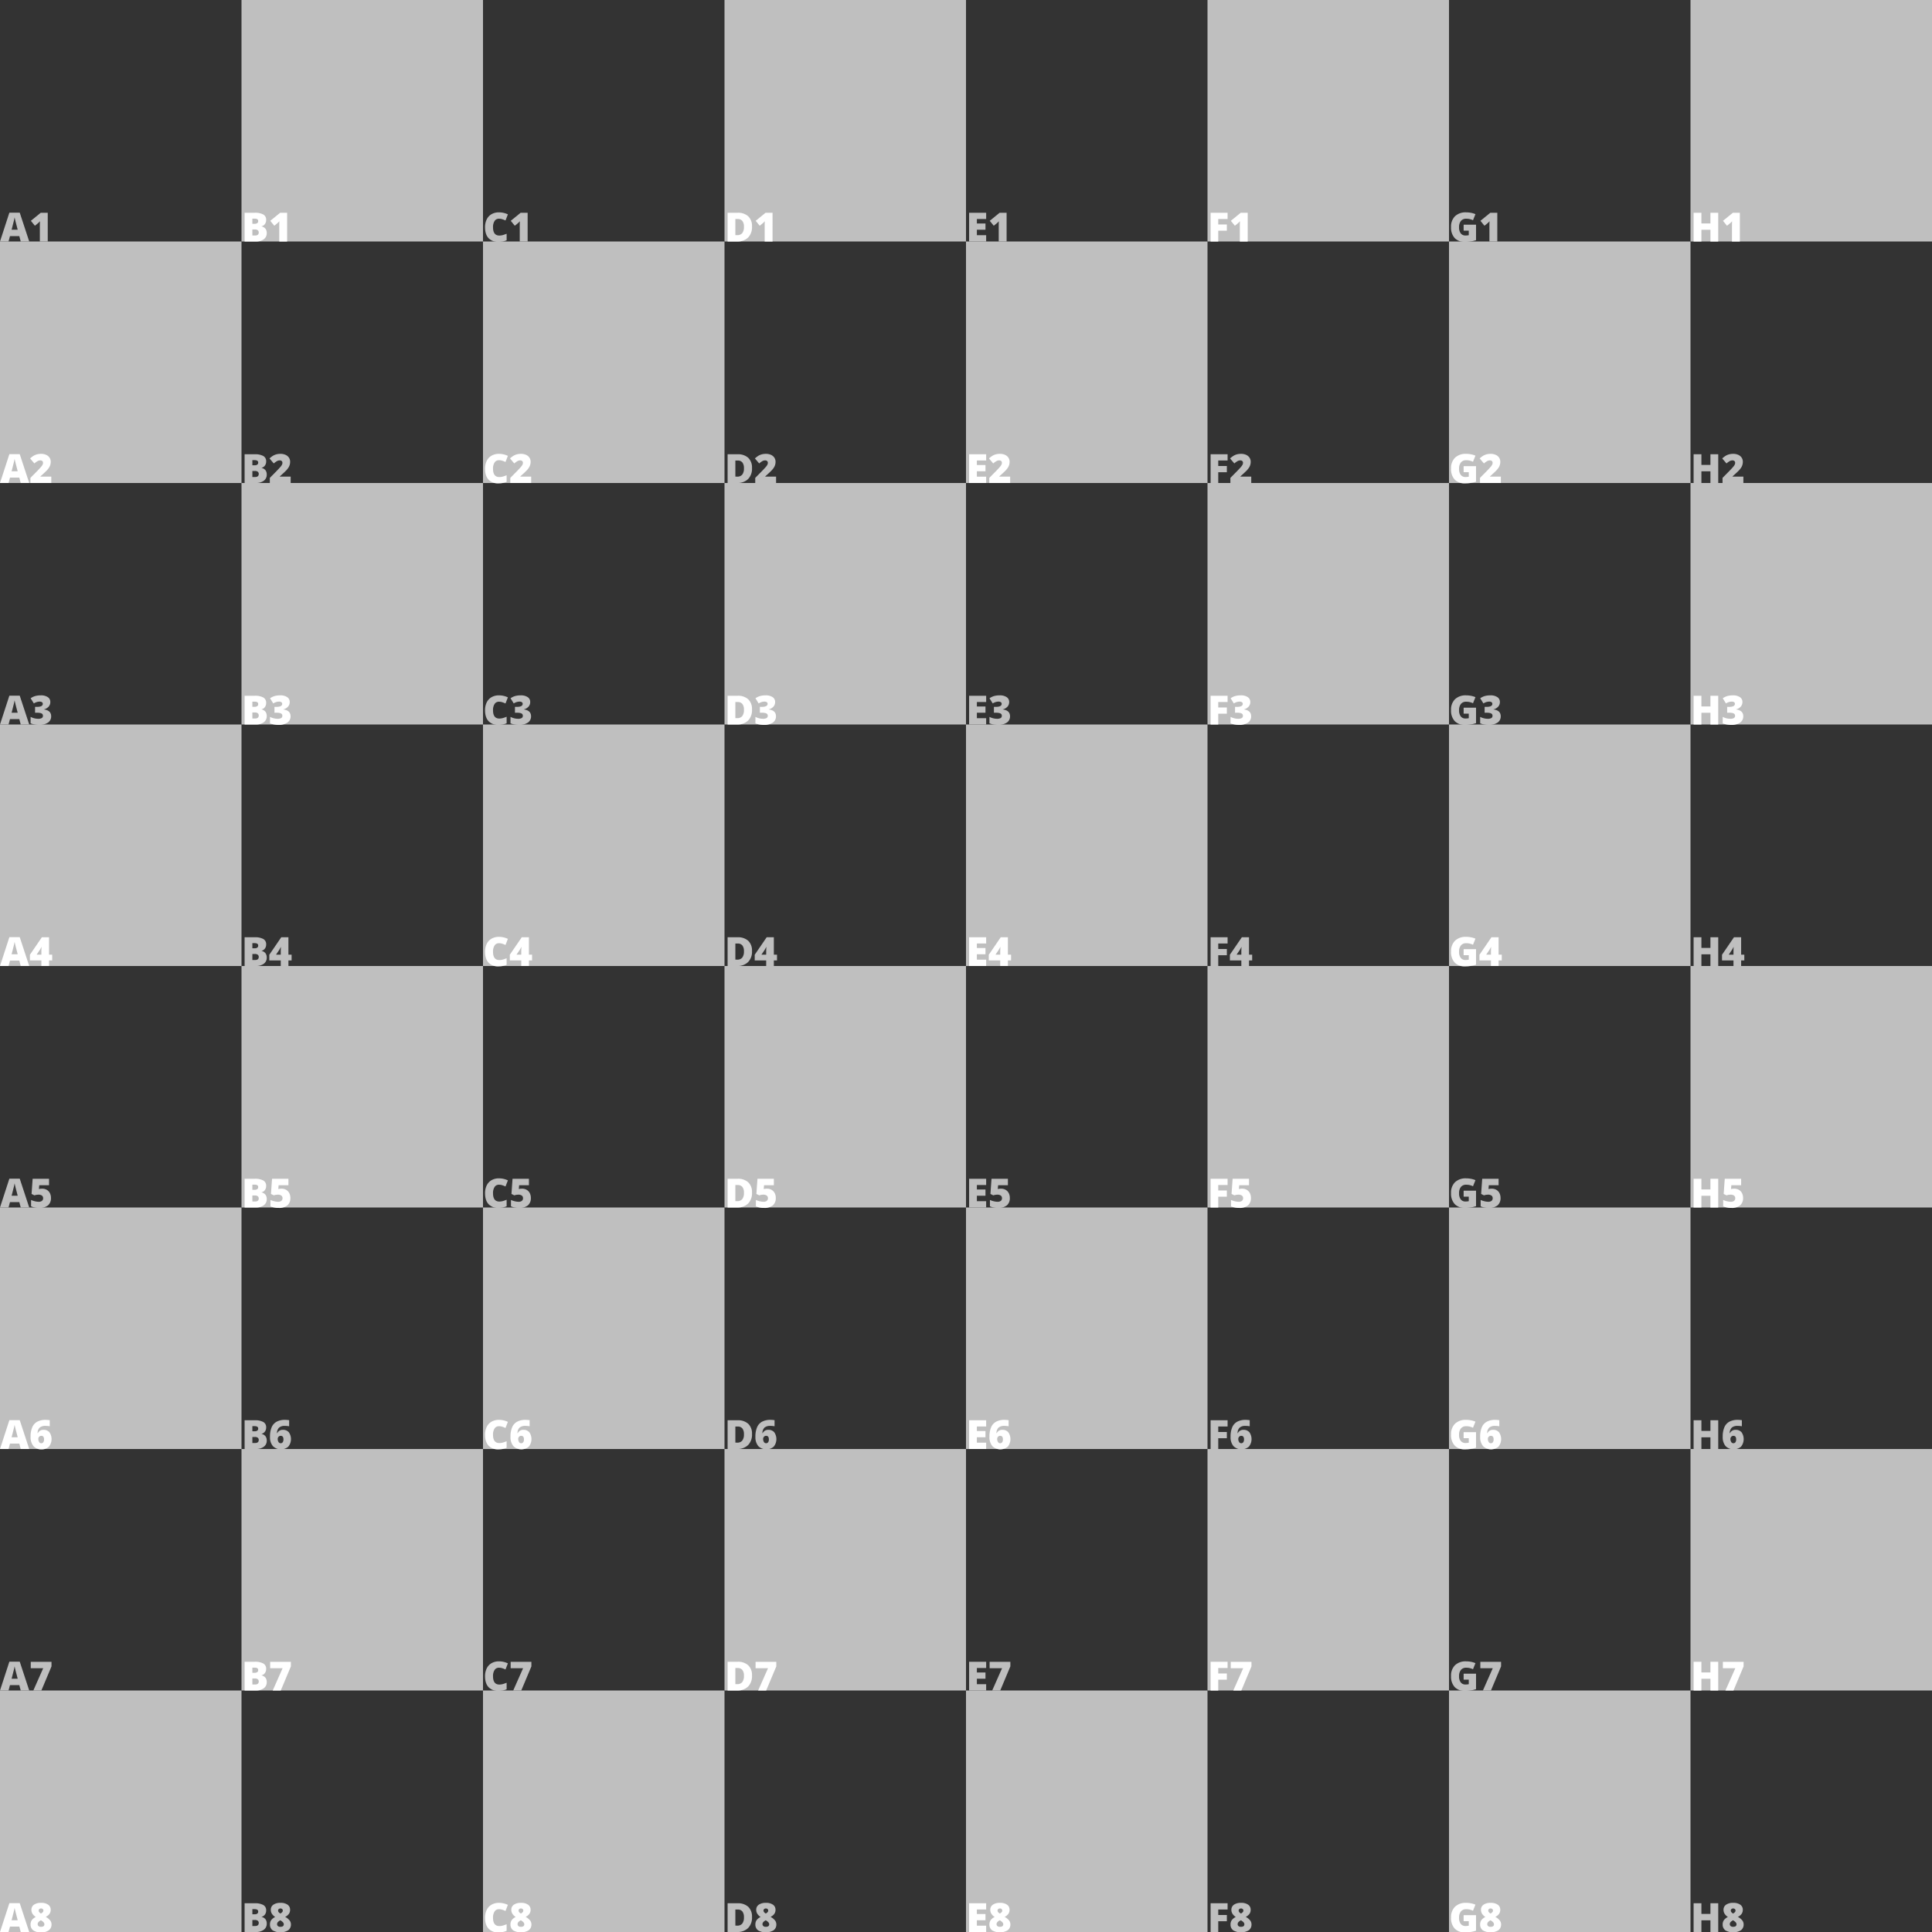 <svg xmlns="http://www.w3.org/2000/svg" width="1152" height="1152" viewBox="0 0 1152 1152">
  <rect x="0" y="0" width="1152" height="1152" fill="#333333" stroke="none"/>
  <g>
    <rect x="1008" width="144" height="144" style="fill: #bfbfbf"/>
    <rect x="1008" y="288" width="144" height="144" style="fill: #bfbfbf"/>
    <rect x="1008" y="576" width="144" height="144" style="fill: #bfbfbf"/>
    <rect x="1008" y="864" width="144" height="144" style="fill: #bfbfbf"/>
    <rect x="864" y="144" width="144" height="144" style="fill: #bfbfbf"/>
    <rect x="864" y="432" width="144" height="144" style="fill: #bfbfbf"/>
    <rect x="864" y="720" width="144" height="144" style="fill: #bfbfbf"/>
    <rect x="864" y="1008" width="144" height="144" style="fill: #bfbfbf"/>
    <rect x="720" width="144" height="144" style="fill: #bfbfbf"/>
    <rect x="720" y="288" width="144" height="144" style="fill: #bfbfbf"/>
    <rect x="720" y="576" width="144" height="144" style="fill: #bfbfbf"/>
    <rect x="720" y="864" width="144" height="144" style="fill: #bfbfbf"/>
    <rect x="576" y="144" width="144" height="144" style="fill: #bfbfbf"/>
    <rect x="576" y="432" width="144" height="144" style="fill: #bfbfbf"/>
    <rect x="576" y="720" width="144" height="144" style="fill: #bfbfbf"/>
    <rect x="576" y="1008" width="144" height="144" style="fill: #bfbfbf"/>
    <rect x="432" width="144" height="144" style="fill: #bfbfbf"/>
    <rect x="432" y="288" width="144" height="144" style="fill: #bfbfbf"/>
    <rect x="432" y="576" width="144" height="144" style="fill: #bfbfbf"/>
    <rect x="432" y="864" width="144" height="144" style="fill: #bfbfbf"/>
    <rect x="288" y="144" width="144" height="144" style="fill: #bfbfbf"/>
    <rect x="288" y="432" width="144" height="144" style="fill: #bfbfbf"/>
    <rect x="288" y="720" width="144" height="144" style="fill: #bfbfbf"/>
    <rect x="288" y="1008" width="144" height="144" style="fill: #bfbfbf"/>
    <rect x="144" width="144" height="144" style="fill: #bfbfbf"/>
    <rect x="144" y="288" width="144" height="144" style="fill: #bfbfbf"/>
    <rect x="144" y="576" width="144" height="144" style="fill: #bfbfbf"/>
    <rect x="144" y="864" width="144" height="144" style="fill: #bfbfbf"/>
    <rect y="144" width="144" height="144" style="fill: #bfbfbf"/>
    <rect y="432" width="144" height="144" style="fill: #bfbfbf"/>
    <rect y="720" width="144" height="144" style="fill: #bfbfbf"/>
    <rect y="1008" width="144" height="144" style="fill: #bfbfbf"/>
  </g>
  <g>
    <path d="M145.852,414.867h5.977a10.165,10.165,0,0,1,5.186,1.037,3.516,3.516,0,0,1,1.693,3.229,4.083,4.083,0,0,1-.738,2.461,3.293,3.293,0,0,1-1.945,1.312v.117a3.988,3.988,0,0,1,2.309,1.406,4.244,4.244,0,0,1,.715,2.555,4.376,4.376,0,0,1-1.752,3.674A7.672,7.672,0,0,1,152.52,432h-6.668Zm4.629,6.574H151.875a2.52,2.52,0,0,0,1.541-.41,1.429,1.429,0,0,0,.545-1.219q0-1.441-2.18-1.441h-1.301Zm0,3.387v3.598h1.629q2.168,0,2.168-1.828a1.572,1.572,0,0,0-.58-1.312,2.67,2.67,0,0,0-1.682-.457Z" style="fill: #fff"/>
    <path d="M172.746,418.582a4.082,4.082,0,0,1-.973,2.736,5.536,5.536,0,0,1-2.812,1.658v.07q4.289.539,4.289,4.055a4.394,4.394,0,0,1-1.893,3.762,8.819,8.819,0,0,1-5.256,1.371,15.38,15.38,0,0,1-2.561-.199,13.374,13.374,0,0,1-2.549-.727v-3.844a10.173,10.173,0,0,0,2.291.85,9.405,9.405,0,0,0,2.15.275,4.398,4.398,0,0,0,2.221-.428,1.46,1.46,0,0,0,.697-1.342,1.509,1.509,0,0,0-.363-1.084,2.35,2.35,0,0,0-1.172-.574,9.36,9.36,0,0,0-2.109-.193h-1.055v-3.48h1.078q3.527,0,3.527-1.805a1.108,1.108,0,0,0-.521-1.008,2.607,2.607,0,0,0-1.4-.328,6.41,6.41,0,0,0-3.398,1.102l-1.922-3.094a9.331,9.331,0,0,1,2.783-1.336,12.14,12.14,0,0,1,3.264-.398,7.196,7.196,0,0,1,4.172,1.055A3.354,3.354,0,0,1,172.746,418.582Z" style="fill: #fff"/>
  </g>
  <g>
    <path d="M448.395,423.07a8.85,8.85,0,0,1-2.361,6.609A9.069,9.069,0,0,1,439.395,432h-5.543V414.867h5.93a8.946,8.946,0,0,1,6.369,2.109A7.961,7.961,0,0,1,448.395,423.07Zm-4.805.164a5.445,5.445,0,0,0-.932-3.492,3.446,3.446,0,0,0-2.83-1.137h-1.348v9.598h1.031a3.734,3.734,0,0,0,3.094-1.225A5.916,5.916,0,0,0,443.59,423.234Z" style="fill: #fff"/>
    <path d="M462.188,418.582a4.082,4.082,0,0,1-.973,2.736,5.536,5.536,0,0,1-2.812,1.658v.07q4.289.539,4.289,4.055a4.394,4.394,0,0,1-1.893,3.762,8.819,8.819,0,0,1-5.256,1.371,15.38,15.38,0,0,1-2.561-.199,13.375,13.375,0,0,1-2.549-.727v-3.844a10.173,10.173,0,0,0,2.291.85,9.405,9.405,0,0,0,2.15.275,4.398,4.398,0,0,0,2.221-.428,1.46,1.46,0,0,0,.697-1.342,1.509,1.509,0,0,0-.363-1.084,2.35,2.35,0,0,0-1.172-.574,9.359,9.359,0,0,0-2.109-.193h-1.055v-3.48h1.078q3.527,0,3.527-1.805a1.108,1.108,0,0,0-.521-1.008,2.607,2.607,0,0,0-1.4-.328,6.41,6.41,0,0,0-3.398,1.102l-1.922-3.094a9.331,9.331,0,0,1,2.783-1.336,12.141,12.141,0,0,1,3.264-.398,7.196,7.196,0,0,1,4.172,1.055A3.354,3.354,0,0,1,462.188,418.582Z" style="fill: #fff"/>
  </g>
  <g>
    <path d="M726.41,432h-4.559V414.867h10.125V418.582h-5.566v3.27H731.543v3.715h-5.133Z" style="fill: #fff"/>
    <path d="M745.512,418.582a4.082,4.082,0,0,1-.973,2.736,5.536,5.536,0,0,1-2.812,1.658v.07q4.289.539,4.289,4.055a4.394,4.394,0,0,1-1.893,3.762,8.819,8.819,0,0,1-5.256,1.371,15.38,15.38,0,0,1-2.561-.199,13.374,13.374,0,0,1-2.549-.727v-3.844a10.173,10.173,0,0,0,2.291.85,9.405,9.405,0,0,0,2.15.275,4.398,4.398,0,0,0,2.221-.428,1.46,1.46,0,0,0,.697-1.342,1.509,1.509,0,0,0-.363-1.084,2.35,2.35,0,0,0-1.172-.574,9.359,9.359,0,0,0-2.109-.193H736.418v-3.48h1.078q3.527,0,3.527-1.805a1.108,1.108,0,0,0-.521-1.008,2.607,2.607,0,0,0-1.4-.328,6.41,6.41,0,0,0-3.398,1.102l-1.922-3.094a9.331,9.331,0,0,1,2.783-1.336,12.14,12.14,0,0,1,3.264-.398A7.196,7.196,0,0,1,744,415.676,3.354,3.354,0,0,1,745.512,418.582Z" style="fill: #fff"/>
  </g>
  <g>
    <path d="M1024.535,432h-4.652v-6.984h-5.379V432h-4.652V414.867h4.652v6.352h5.379v-6.352h4.652Z" style="fill: #fff"/>
    <path d="M1038.961,418.582a4.082,4.082,0,0,1-.973,2.736,5.536,5.536,0,0,1-2.812,1.658v.07q4.289.539,4.289,4.055a4.394,4.394,0,0,1-1.893,3.762,8.819,8.819,0,0,1-5.256,1.371,15.38,15.38,0,0,1-2.561-.199,13.374,13.374,0,0,1-2.549-.727v-3.844a10.173,10.173,0,0,0,2.291.85,9.405,9.405,0,0,0,2.15.275,4.398,4.398,0,0,0,2.221-.428,1.46,1.46,0,0,0,.697-1.342,1.509,1.509,0,0,0-.363-1.084,2.35,2.35,0,0,0-1.172-.574,9.359,9.359,0,0,0-2.109-.193h-1.055v-3.48h1.078q3.527,0,3.527-1.805a1.108,1.108,0,0,0-.521-1.008,2.607,2.607,0,0,0-1.4-.328,6.41,6.41,0,0,0-3.398,1.102l-1.922-3.094a9.331,9.331,0,0,1,2.783-1.336,12.14,12.14,0,0,1,3.264-.398,7.196,7.196,0,0,1,4.172,1.055A3.354,3.354,0,0,1,1038.961,418.582Z" style="fill: #fff"/>
  </g>
  <g>
    <path d="M12.363,432l-.844-3.211H5.953L5.086,432H0l5.59-17.203h6.176L17.426,432Zm-1.805-7.008-.738-2.812q-.258-.938-.627-2.426T8.707,417.621q-.105.598-.416,1.969t-1.377,5.402Z" style="fill: #bfbfbf"/>
    <path d="M30,418.582a4.082,4.082,0,0,1-.973,2.736,5.536,5.536,0,0,1-2.812,1.658v.07q4.289.539,4.289,4.055a4.394,4.394,0,0,1-1.893,3.762,8.819,8.819,0,0,1-5.256,1.371,15.38,15.38,0,0,1-2.561-.199,13.375,13.375,0,0,1-2.549-.727v-3.844a10.173,10.173,0,0,0,2.291.85,9.405,9.405,0,0,0,2.15.275,4.398,4.398,0,0,0,2.221-.428,1.46,1.46,0,0,0,.697-1.342,1.509,1.509,0,0,0-.363-1.084,2.35,2.35,0,0,0-1.172-.574,9.359,9.359,0,0,0-2.109-.193H20.906v-3.48h1.078q3.527,0,3.527-1.805a1.108,1.108,0,0,0-.521-1.008,2.607,2.607,0,0,0-1.4-.328,6.41,6.41,0,0,0-3.398,1.102l-1.922-3.094a9.331,9.331,0,0,1,2.783-1.336,12.141,12.141,0,0,1,3.264-.398,7.196,7.196,0,0,1,4.172,1.055A3.354,3.354,0,0,1,30,418.582Z" style="fill: #bfbfbf"/>
  </g>
  <g>
    <path d="M297.48,418.418a2.952,2.952,0,0,0-2.578,1.354,6.536,6.536,0,0,0-.926,3.732q0,4.945,3.762,4.945a7.704,7.704,0,0,0,2.203-.316,22.039,22.039,0,0,0,2.145-.762v3.914a11.868,11.868,0,0,1-4.852.949,7.674,7.674,0,0,1-5.947-2.25q-2.068-2.25-2.068-6.504a10.376,10.376,0,0,1,1.002-4.676,7.169,7.169,0,0,1,2.883-3.1,8.706,8.706,0,0,1,4.424-1.084,12.187,12.187,0,0,1,5.309,1.207l-1.418,3.645a15.941,15.941,0,0,0-1.898-.75A6.634,6.634,0,0,0,297.48,418.418Z" style="fill: #bfbfbf"/>
    <path d="M316.148,418.582a4.082,4.082,0,0,1-.973,2.736,5.536,5.536,0,0,1-2.812,1.658v.07q4.289.539,4.289,4.055a4.394,4.394,0,0,1-1.893,3.762,8.819,8.819,0,0,1-5.256,1.371,15.38,15.38,0,0,1-2.561-.199,13.374,13.374,0,0,1-2.549-.727v-3.844a10.173,10.173,0,0,0,2.291.85,9.405,9.405,0,0,0,2.15.275,4.398,4.398,0,0,0,2.221-.428,1.46,1.46,0,0,0,.697-1.342,1.509,1.509,0,0,0-.363-1.084,2.35,2.35,0,0,0-1.172-.574,9.359,9.359,0,0,0-2.109-.193h-1.055v-3.48h1.078q3.527,0,3.527-1.805a1.108,1.108,0,0,0-.521-1.008,2.607,2.607,0,0,0-1.4-.328,6.41,6.41,0,0,0-3.398,1.102l-1.922-3.094a9.331,9.331,0,0,1,2.783-1.336,12.14,12.14,0,0,1,3.264-.398,7.196,7.196,0,0,1,4.172,1.055A3.354,3.354,0,0,1,316.148,418.582Z" style="fill: #bfbfbf"/>
  </g>
  <g>
    <path d="M588.023,432H577.852V414.867h10.172V418.582h-5.543v2.695h5.133v3.715h-5.133v3.234h5.543Z" style="fill: #bfbfbf"/>
    <path d="M601.746,418.582a4.082,4.082,0,0,1-.973,2.736,5.536,5.536,0,0,1-2.812,1.658v.07q4.289.539,4.289,4.055a4.394,4.394,0,0,1-1.893,3.762,8.819,8.819,0,0,1-5.256,1.371,15.38,15.38,0,0,1-2.561-.199,13.374,13.374,0,0,1-2.549-.727v-3.844a10.173,10.173,0,0,0,2.291.85,9.405,9.405,0,0,0,2.15.275,4.398,4.398,0,0,0,2.221-.428,1.46,1.46,0,0,0,.697-1.342,1.509,1.509,0,0,0-.363-1.084,2.35,2.35,0,0,0-1.172-.574,9.36,9.36,0,0,0-2.109-.193h-1.055v-3.48h1.078q3.527,0,3.527-1.805a1.108,1.108,0,0,0-.521-1.008,2.607,2.607,0,0,0-1.4-.328,6.41,6.41,0,0,0-3.398,1.102l-1.922-3.094a9.331,9.331,0,0,1,2.783-1.336,12.14,12.14,0,0,1,3.264-.398,7.196,7.196,0,0,1,4.172,1.055A3.354,3.354,0,0,1,601.746,418.582Z" style="fill: #bfbfbf"/>
  </g>
  <g>
    <path d="M872.73,421.969H880.125v9.234a20.327,20.327,0,0,1-6.621,1.031,8.002,8.002,0,0,1-6.123-2.297,9.196,9.196,0,0,1-2.162-6.551,8.604,8.604,0,0,1,2.367-6.457,9.101,9.101,0,0,1,6.633-2.309,14.682,14.682,0,0,1,3.053.305,12.892,12.892,0,0,1,2.502.773l-1.465,3.633a9.059,9.059,0,0,0-4.066-.914,3.867,3.867,0,0,0-3.135,1.318A5.704,5.704,0,0,0,870,423.504,5.777,5.777,0,0,0,871.002,427.166a3.474,3.474,0,0,0,2.889,1.26,8.479,8.479,0,0,0,1.898-.199V425.543h-3.059Z" style="fill: #bfbfbf"/>
    <path d="M894.34,418.582a4.082,4.082,0,0,1-.973,2.736,5.536,5.536,0,0,1-2.812,1.658v.07q4.289.539,4.289,4.055a4.394,4.394,0,0,1-1.893,3.762,8.819,8.819,0,0,1-5.256,1.371,15.38,15.38,0,0,1-2.561-.199,13.374,13.374,0,0,1-2.549-.727v-3.844a10.173,10.173,0,0,0,2.291.85,9.405,9.405,0,0,0,2.15.275,4.398,4.398,0,0,0,2.221-.428,1.46,1.46,0,0,0,.697-1.342,1.509,1.509,0,0,0-.363-1.084,2.35,2.35,0,0,0-1.172-.574,9.36,9.36,0,0,0-2.109-.193h-1.055v-3.48h1.078q3.527,0,3.527-1.805a1.108,1.108,0,0,0-.521-1.008,2.607,2.607,0,0,0-1.4-.328,6.41,6.41,0,0,0-3.398,1.102l-1.922-3.094a9.331,9.331,0,0,1,2.783-1.336,12.14,12.14,0,0,1,3.264-.398,7.196,7.196,0,0,1,4.172,1.055A3.354,3.354,0,0,1,894.34,418.582Z" style="fill: #bfbfbf"/>
  </g>
  <g>
    <path d="M145.852,702.867h5.977a10.165,10.165,0,0,1,5.186,1.037,3.516,3.516,0,0,1,1.693,3.229,4.083,4.083,0,0,1-.738,2.461,3.293,3.293,0,0,1-1.945,1.312v.117a3.988,3.988,0,0,1,2.309,1.406,4.244,4.244,0,0,1,.715,2.555,4.376,4.376,0,0,1-1.752,3.674A7.672,7.672,0,0,1,152.52,720h-6.668Zm4.629,6.574H151.875a2.52,2.52,0,0,0,1.541-.41,1.429,1.429,0,0,0,.545-1.219q0-1.441-2.18-1.441h-1.301Zm0,3.387v3.598h1.629q2.168,0,2.168-1.828a1.572,1.572,0,0,0-.58-1.312,2.67,2.67,0,0,0-1.682-.457Z" style="fill: #fff"/>
    <path d="M167.953,708.773a5.242,5.242,0,0,1,2.666.686,4.742,4.742,0,0,1,1.852,1.939,6.108,6.108,0,0,1,.662,2.895,5.583,5.583,0,0,1-1.729,4.406,7.687,7.687,0,0,1-5.232,1.535,11.2,11.2,0,0,1-4.898-.926v-3.797a12.33,12.33,0,0,0,2.303.773,9.782,9.782,0,0,0,2.209.305,3.138,3.138,0,0,0,1.98-.545,1.927,1.927,0,0,0,.691-1.611,1.84,1.84,0,0,0-.703-1.535,3.43,3.43,0,0,0-2.133-.551,7.671,7.671,0,0,0-2.355.41l-1.699-.844.645-9.047h9.773v3.855h-5.836l-.211,2.262a10.492,10.492,0,0,1,1.301-.193Q167.625,708.773,167.953,708.773Z" style="fill: #fff"/>
  </g>
  <g>
    <path d="M448.395,711.07a8.85,8.85,0,0,1-2.361,6.609A9.069,9.069,0,0,1,439.395,720h-5.543V702.867h5.93a8.946,8.946,0,0,1,6.369,2.109A7.961,7.961,0,0,1,448.395,711.07Zm-4.805.164a5.445,5.445,0,0,0-.932-3.492,3.446,3.446,0,0,0-2.83-1.137h-1.348v9.598h1.031a3.734,3.734,0,0,0,3.094-1.225A5.916,5.916,0,0,0,443.59,711.234Z" style="fill: #fff"/>
    <path d="M457.395,708.773a5.242,5.242,0,0,1,2.666.686,4.742,4.742,0,0,1,1.852,1.939,6.108,6.108,0,0,1,.662,2.895,5.583,5.583,0,0,1-1.729,4.406,7.687,7.687,0,0,1-5.232,1.535,11.2,11.2,0,0,1-4.898-.926v-3.797a12.33,12.33,0,0,0,2.303.773,9.782,9.782,0,0,0,2.209.305,3.138,3.138,0,0,0,1.98-.545,1.927,1.927,0,0,0,.691-1.611,1.84,1.84,0,0,0-.703-1.535,3.43,3.43,0,0,0-2.133-.551,7.671,7.671,0,0,0-2.355.41l-1.699-.844.645-9.047h9.773v3.855h-5.836l-.211,2.262a10.492,10.492,0,0,1,1.301-.193Q457.066,708.773,457.395,708.773Z" style="fill: #fff"/>
  </g>
  <g>
    <path d="M726.41,720h-4.559V702.867h10.125V706.582h-5.566v3.27H731.543v3.715h-5.133Z" style="fill: #fff"/>
    <path d="M740.719,708.773a5.242,5.242,0,0,1,2.666.686,4.742,4.742,0,0,1,1.852,1.939,6.108,6.108,0,0,1,.662,2.895,5.583,5.583,0,0,1-1.729,4.406,7.687,7.687,0,0,1-5.232,1.535,11.2,11.2,0,0,1-4.898-.926v-3.797a12.33,12.33,0,0,0,2.303.773,9.782,9.782,0,0,0,2.209.305,3.138,3.138,0,0,0,1.98-.545,1.927,1.927,0,0,0,.691-1.611,1.84,1.84,0,0,0-.703-1.535,3.43,3.43,0,0,0-2.133-.551,7.671,7.671,0,0,0-2.355.41l-1.699-.844.645-9.047H744.75v3.855h-5.836l-.211,2.262a10.492,10.492,0,0,1,1.301-.193Q740.391,708.773,740.719,708.773Z" style="fill: #fff"/>
  </g>
  <g>
    <path d="M1024.535,720h-4.652v-6.984h-5.379V720h-4.652V702.867h4.652v6.352h5.379v-6.352h4.652Z" style="fill: #fff"/>
    <path d="M1034.168,708.773a5.242,5.242,0,0,1,2.666.686,4.742,4.742,0,0,1,1.852,1.939,6.108,6.108,0,0,1,.662,2.895,5.584,5.584,0,0,1-1.729,4.406,7.687,7.687,0,0,1-5.232,1.535,11.2,11.2,0,0,1-4.898-.926v-3.797a12.33,12.33,0,0,0,2.303.773,9.782,9.782,0,0,0,2.209.305,3.138,3.138,0,0,0,1.98-.545,1.927,1.927,0,0,0,.691-1.611,1.84,1.84,0,0,0-.703-1.535,3.43,3.43,0,0,0-2.133-.551,7.671,7.671,0,0,0-2.355.41l-1.699-.844.645-9.047h9.773v3.855h-5.836l-.211,2.262a10.492,10.492,0,0,1,1.301-.193Q1033.84,708.773,1034.168,708.773Z" style="fill: #fff"/>
  </g>
  <g>
    <path d="M12.363,720l-.844-3.211H5.953L5.086,720H0l5.59-17.203h6.176L17.426,720Zm-1.805-7.008-.738-2.812q-.258-.938-.627-2.426T8.707,705.621q-.105.598-.416,1.969t-1.377,5.402Z" style="fill: #bfbfbf"/>
    <path d="M25.207,708.773a5.242,5.242,0,0,1,2.666.686,4.742,4.742,0,0,1,1.852,1.939,6.108,6.108,0,0,1,.662,2.895,5.583,5.583,0,0,1-1.729,4.406,7.687,7.687,0,0,1-5.232,1.535,11.2,11.2,0,0,1-4.898-.926v-3.797a12.33,12.33,0,0,0,2.303.773,9.782,9.782,0,0,0,2.209.305,3.138,3.138,0,0,0,1.98-.545,1.927,1.927,0,0,0,.691-1.611,1.84,1.84,0,0,0-.703-1.535,3.43,3.43,0,0,0-2.133-.551,7.671,7.671,0,0,0-2.355.41l-1.699-.844.645-9.047h9.773v3.855H23.402l-.211,2.262a10.492,10.492,0,0,1,1.301-.193Q24.879,708.773,25.207,708.773Z" style="fill: #bfbfbf"/>
  </g>
  <g>
    <path d="M297.48,706.418a2.952,2.952,0,0,0-2.578,1.354,6.536,6.536,0,0,0-.926,3.732q0,4.945,3.762,4.945a7.704,7.704,0,0,0,2.203-.316,22.039,22.039,0,0,0,2.145-.762v3.914a11.868,11.868,0,0,1-4.852.949,7.674,7.674,0,0,1-5.947-2.25q-2.068-2.25-2.068-6.504a10.376,10.376,0,0,1,1.002-4.676,7.169,7.169,0,0,1,2.883-3.1,8.706,8.706,0,0,1,4.424-1.084,12.187,12.187,0,0,1,5.309,1.207l-1.418,3.645a15.941,15.941,0,0,0-1.898-.75A6.634,6.634,0,0,0,297.48,706.418Z" style="fill: #bfbfbf"/>
    <path d="M311.355,708.773a5.242,5.242,0,0,1,2.666.686,4.742,4.742,0,0,1,1.852,1.939,6.108,6.108,0,0,1,.662,2.895,5.584,5.584,0,0,1-1.729,4.406,7.687,7.687,0,0,1-5.232,1.535,11.2,11.2,0,0,1-4.898-.926v-3.797a12.33,12.33,0,0,0,2.303.773,9.782,9.782,0,0,0,2.209.305,3.138,3.138,0,0,0,1.98-.545,1.927,1.927,0,0,0,.691-1.611,1.84,1.84,0,0,0-.703-1.535,3.43,3.43,0,0,0-2.133-.551,7.671,7.671,0,0,0-2.355.41l-1.699-.844.645-9.047h9.773v3.855h-5.836l-.211,2.262a10.492,10.492,0,0,1,1.301-.193Q311.027,708.773,311.355,708.773Z" style="fill: #bfbfbf"/>
  </g>
  <g>
    <path d="M588.023,720H577.852V702.867h10.172V706.582h-5.543v2.695h5.133v3.715h-5.133v3.234h5.543Z" style="fill: #bfbfbf"/>
    <path d="M596.953,708.773a5.242,5.242,0,0,1,2.666.686,4.742,4.742,0,0,1,1.852,1.939,6.108,6.108,0,0,1,.662,2.895,5.583,5.583,0,0,1-1.729,4.406,7.687,7.687,0,0,1-5.232,1.535,11.2,11.2,0,0,1-4.898-.926v-3.797a12.33,12.33,0,0,0,2.303.773,9.782,9.782,0,0,0,2.209.305,3.138,3.138,0,0,0,1.98-.545,1.927,1.927,0,0,0,.691-1.611,1.84,1.84,0,0,0-.703-1.535,3.43,3.43,0,0,0-2.133-.551,7.671,7.671,0,0,0-2.355.41l-1.699-.844.645-9.047h9.773v3.855h-5.836l-.211,2.262a10.492,10.492,0,0,1,1.301-.193Q596.625,708.773,596.953,708.773Z" style="fill: #bfbfbf"/>
  </g>
  <g>
    <path d="M872.73,709.969H880.125v9.234a20.327,20.327,0,0,1-6.621,1.031,8.002,8.002,0,0,1-6.123-2.297,9.196,9.196,0,0,1-2.162-6.551,8.604,8.604,0,0,1,2.367-6.457,9.101,9.101,0,0,1,6.633-2.309,14.682,14.682,0,0,1,3.053.305,12.892,12.892,0,0,1,2.502.773l-1.465,3.633a9.059,9.059,0,0,0-4.066-.914,3.867,3.867,0,0,0-3.135,1.318A5.704,5.704,0,0,0,870,711.504,5.777,5.777,0,0,0,871.002,715.166a3.474,3.474,0,0,0,2.889,1.26,8.479,8.479,0,0,0,1.898-.199V713.543h-3.059Z" style="fill: #bfbfbf"/>
    <path d="M889.547,708.773a5.242,5.242,0,0,1,2.666.686,4.742,4.742,0,0,1,1.852,1.939,6.108,6.108,0,0,1,.662,2.895,5.583,5.583,0,0,1-1.729,4.406,7.687,7.687,0,0,1-5.232,1.535,11.2,11.2,0,0,1-4.898-.926v-3.797a12.33,12.33,0,0,0,2.303.773,9.782,9.782,0,0,0,2.209.305,3.138,3.138,0,0,0,1.98-.545,1.927,1.927,0,0,0,.691-1.611,1.84,1.84,0,0,0-.703-1.535,3.43,3.43,0,0,0-2.133-.551,7.671,7.671,0,0,0-2.355.41l-1.699-.844.645-9.047h9.773v3.855h-5.836l-.211,2.262a10.492,10.492,0,0,1,1.301-.193Q889.219,708.773,889.547,708.773Z" style="fill: #bfbfbf"/>
  </g>
  <g>
    <path d="M145.852,990.867h5.977a10.165,10.165,0,0,1,5.186,1.037,3.516,3.516,0,0,1,1.693,3.229,4.083,4.083,0,0,1-.738,2.461,3.293,3.293,0,0,1-1.945,1.312v.117a3.988,3.988,0,0,1,2.309,1.406,4.244,4.244,0,0,1,.715,2.555,4.376,4.376,0,0,1-1.752,3.674A7.672,7.672,0,0,1,152.52,1008h-6.668Zm4.629,6.574H151.875a2.52,2.52,0,0,0,1.541-.41,1.429,1.429,0,0,0,.545-1.219q0-1.441-2.18-1.441h-1.301Zm0,3.387v3.598h1.629q2.168,0,2.168-1.828a1.572,1.572,0,0,0-.58-1.312,2.67,2.67,0,0,0-1.682-.457Z" style="fill: #fff"/>
    <path d="M162.621,1008l5.883-13.277h-7.418v-3.832h12.363v2.73L167.414,1008Z" style="fill: #fff"/>
  </g>
  <g>
    <path d="M448.395,999.07a8.85,8.85,0,0,1-2.361,6.609A9.069,9.069,0,0,1,439.395,1008h-5.543V990.867h5.93a8.946,8.946,0,0,1,6.369,2.109A7.961,7.961,0,0,1,448.395,999.07Zm-4.805.164a5.445,5.445,0,0,0-.932-3.492,3.446,3.446,0,0,0-2.83-1.137h-1.348v9.598h1.031a3.734,3.734,0,0,0,3.094-1.225A5.916,5.916,0,0,0,443.59,999.234Z" style="fill: #fff"/>
    <path d="M452.062,1008l5.883-13.277h-7.418v-3.832h12.363v2.73L456.855,1008Z" style="fill: #fff"/>
  </g>
  <g>
    <path d="M726.41,1008h-4.559V990.867h10.125V994.582h-5.566v3.27H731.543v3.715h-5.133Z" style="fill: #fff"/>
    <path d="M735.387,1008l5.883-13.277h-7.418v-3.832h12.363v2.73L740.18,1008Z" style="fill: #fff"/>
  </g>
  <g>
    <path d="M1024.535,1008h-4.652v-6.984h-5.379V1008h-4.652V990.867h4.652v6.352h5.379v-6.352h4.652Z" style="fill: #fff"/>
    <path d="M1028.836,1008l5.883-13.277h-7.418v-3.832h12.363v2.73L1033.629,1008Z" style="fill: #fff"/>
  </g>
  <g>
    <path d="M12.363,1008l-.844-3.211H5.953L5.086,1008H0l5.59-17.203h6.176L17.426,1008Zm-1.805-7.008-.738-2.812q-.258-.938-.627-2.426T8.707,993.621q-.105.598-.416,1.969t-1.377,5.402Z" style="fill: #bfbfbf"/>
    <path d="M19.875,1008l5.883-13.277h-7.418v-3.832H30.703v2.73L24.668,1008Z" style="fill: #bfbfbf"/>
  </g>
  <g>
    <path d="M297.48,994.418a2.952,2.952,0,0,0-2.578,1.354,6.536,6.536,0,0,0-.926,3.732q0,4.945,3.762,4.945a7.704,7.704,0,0,0,2.203-.316,22.039,22.039,0,0,0,2.145-.762v3.914a11.868,11.868,0,0,1-4.852.949,7.674,7.674,0,0,1-5.947-2.25q-2.068-2.25-2.068-6.504a10.376,10.376,0,0,1,1.002-4.676,7.169,7.169,0,0,1,2.883-3.1,8.706,8.706,0,0,1,4.424-1.084,12.187,12.187,0,0,1,5.309,1.207l-1.418,3.645a15.941,15.941,0,0,0-1.898-.75A6.634,6.634,0,0,0,297.48,994.418Z" style="fill: #bfbfbf"/>
    <path d="M306.023,1008l5.883-13.277h-7.418v-3.832h12.363v2.73L310.816,1008Z" style="fill: #bfbfbf"/>
  </g>
  <g>
    <path d="M588.023,1008H577.852V990.867h10.172V994.582h-5.543v2.695h5.133v3.715h-5.133v3.234h5.543Z" style="fill: #bfbfbf"/>
    <path d="M591.621,1008l5.883-13.277h-7.418v-3.832h12.363v2.73L596.414,1008Z" style="fill: #bfbfbf"/>
  </g>
  <g>
    <path d="M872.73,997.969H880.125v9.234a20.327,20.327,0,0,1-6.621,1.031,8.002,8.002,0,0,1-6.123-2.297,9.196,9.196,0,0,1-2.162-6.551,8.604,8.604,0,0,1,2.367-6.457,9.101,9.101,0,0,1,6.633-2.309,14.682,14.682,0,0,1,3.053.305,12.892,12.892,0,0,1,2.502.773l-1.465,3.633a9.059,9.059,0,0,0-4.066-.914,3.867,3.867,0,0,0-3.135,1.318A5.704,5.704,0,0,0,870,999.504a5.777,5.777,0,0,0,1.002,3.662,3.474,3.474,0,0,0,2.889,1.26,8.479,8.479,0,0,0,1.898-.199V1001.543h-3.059Z" style="fill: #bfbfbf"/>
    <path d="M884.215,1008l5.883-13.277h-7.418v-3.832H895.043v2.73L889.008,1008Z" style="fill: #bfbfbf"/>
  </g>
  <g>
    <path d="M145.852,126.867h5.977a10.165,10.165,0,0,1,5.186,1.037,3.516,3.516,0,0,1,1.693,3.229,4.083,4.083,0,0,1-.738,2.461,3.293,3.293,0,0,1-1.945,1.312v.117a3.988,3.988,0,0,1,2.309,1.406,4.244,4.244,0,0,1,.715,2.555,4.376,4.376,0,0,1-1.752,3.674A7.672,7.672,0,0,1,152.52,144h-6.668Zm4.629,6.574H151.875a2.52,2.52,0,0,0,1.541-.41,1.429,1.429,0,0,0,.545-1.219q0-1.441-2.18-1.441h-1.301Zm0,3.387v3.598h1.629q2.168,0,2.168-1.828a1.572,1.572,0,0,0-.58-1.312,2.67,2.67,0,0,0-1.682-.457Z" style="fill: #fff"/>
    <path d="M171.211,144h-4.699v-9.07q0-1.652.07-3.023a10.051,10.051,0,0,1-1.078,1.102l-1.945,1.605-2.402-2.953,5.883-4.793h4.172Z" style="fill: #fff"/>
  </g>
  <g>
    <path d="M12.363,288l-.844-3.211H5.953L5.086,288H0l5.59-17.203h6.176L17.426,288Zm-1.805-7.008-.738-2.812q-.258-.938-.627-2.426T8.707,273.621q-.105.598-.416,1.969t-1.377,5.402Z" style="fill: #fff"/>
    <path d="M30.574,288H18.141v-3.047l4.184-4.23q1.793-1.875,2.344-2.561a5.609,5.609,0,0,0,.768-1.178,2.531,2.531,0,0,0,.217-1.031,1.341,1.341,0,0,0-.434-1.055A1.769,1.769,0,0,0,24,274.512a3.326,3.326,0,0,0-1.635.463,11.726,11.726,0,0,0-1.869,1.365l-2.543-2.977a13.716,13.716,0,0,1,2.227-1.693,7.952,7.952,0,0,1,1.963-.779,9.697,9.697,0,0,1,2.385-.27,7.188,7.188,0,0,1,2.971.586,4.649,4.649,0,0,1,2.027,1.67,4.294,4.294,0,0,1,.721,2.432,6.255,6.255,0,0,1-1.031,3.545,11.625,11.625,0,0,1-1.4,1.74q-.873.914-3.721,3.469v.117h6.48Z" style="fill: #fff"/>
  </g>
  <g>
    <path d="M448.395,135.07a8.85,8.85,0,0,1-2.361,6.609A9.069,9.069,0,0,1,439.395,144h-5.543V126.867h5.93a8.946,8.946,0,0,1,6.369,2.109A7.961,7.961,0,0,1,448.395,135.07Zm-4.805.164a5.445,5.445,0,0,0-.932-3.492,3.446,3.446,0,0,0-2.83-1.137h-1.348v9.598h1.031a3.734,3.734,0,0,0,3.094-1.225A5.916,5.916,0,0,0,443.59,135.234Z" style="fill: #fff"/>
    <path d="M460.652,144h-4.699v-9.07q0-1.652.07-3.023a10.05,10.05,0,0,1-1.078,1.102L453,134.613l-2.402-2.953,5.883-4.793h4.172Z" style="fill: #fff"/>
  </g>
  <g>
    <path d="M297.48,274.418a2.952,2.952,0,0,0-2.578,1.354,6.536,6.536,0,0,0-.926,3.732q0,4.945,3.762,4.945a7.704,7.704,0,0,0,2.203-.316,22.039,22.039,0,0,0,2.145-.762v3.914a11.868,11.868,0,0,1-4.852.949,7.674,7.674,0,0,1-5.947-2.25q-2.068-2.25-2.068-6.504a10.376,10.376,0,0,1,1.002-4.676,7.169,7.169,0,0,1,2.883-3.1,8.706,8.706,0,0,1,4.424-1.084,12.187,12.187,0,0,1,5.309,1.207l-1.418,3.645a15.941,15.941,0,0,0-1.898-.75A6.634,6.634,0,0,0,297.48,274.418Z" style="fill: #fff"/>
    <path d="M316.723,288h-12.434v-3.047l4.184-4.23q1.793-1.875,2.344-2.561a5.609,5.609,0,0,0,.768-1.178,2.531,2.531,0,0,0,.217-1.031,1.341,1.341,0,0,0-.434-1.055,1.769,1.769,0,0,0-1.219-.387,3.325,3.325,0,0,0-1.635.463,11.726,11.726,0,0,0-1.869,1.365l-2.543-2.977a13.717,13.717,0,0,1,2.227-1.693,7.952,7.952,0,0,1,1.963-.779,9.697,9.697,0,0,1,2.385-.27,7.188,7.188,0,0,1,2.971.586,4.649,4.649,0,0,1,2.027,1.67,4.294,4.294,0,0,1,.721,2.432,6.255,6.255,0,0,1-1.031,3.545,11.625,11.625,0,0,1-1.4,1.74q-.873.914-3.721,3.469v.117h6.48Z" style="fill: #fff"/>
  </g>
  <g>
    <path d="M726.41,144h-4.559V126.867h10.125V130.582h-5.566v3.27H731.543v3.715h-5.133Z" style="fill: #fff"/>
    <path d="M743.977,144h-4.699v-9.07q0-1.652.07-3.023a10.051,10.051,0,0,1-1.078,1.102l-1.945,1.605-2.402-2.953,5.883-4.793h4.172Z" style="fill: #fff"/>
  </g>
  <g>
    <path d="M588.023,288H577.852V270.867h10.172V274.582h-5.543v2.695h5.133v3.715h-5.133v3.234h5.543Z" style="fill: #fff"/>
    <path d="M602.32,288H589.887v-3.047l4.184-4.23q1.793-1.875,2.344-2.561a5.609,5.609,0,0,0,.768-1.178,2.531,2.531,0,0,0,.217-1.031,1.341,1.341,0,0,0-.434-1.055,1.769,1.769,0,0,0-1.219-.387,3.325,3.325,0,0,0-1.635.463,11.726,11.726,0,0,0-1.869,1.365l-2.543-2.977a13.716,13.716,0,0,1,2.227-1.693,7.952,7.952,0,0,1,1.963-.779,9.697,9.697,0,0,1,2.385-.27,7.188,7.188,0,0,1,2.971.586,4.649,4.649,0,0,1,2.027,1.67,4.294,4.294,0,0,1,.721,2.432,6.256,6.256,0,0,1-1.031,3.545,11.625,11.625,0,0,1-1.4,1.74q-.873.914-3.721,3.469v.117h6.48Z" style="fill: #fff"/>
  </g>
  <g>
    <path d="M1024.535,144h-4.652v-6.984h-5.379V144h-4.652V126.867h4.652v6.352h5.379v-6.352h4.652Z" style="fill: #fff"/>
    <path d="M1037.426,144h-4.699v-9.07q0-1.652.07-3.023a10.051,10.051,0,0,1-1.078,1.102l-1.945,1.605-2.402-2.953,5.883-4.793h4.172Z" style="fill: #fff"/>
  </g>
  <g>
    <path d="M872.73,277.969H880.125v9.234a20.327,20.327,0,0,1-6.621,1.031,8.002,8.002,0,0,1-6.123-2.297,9.196,9.196,0,0,1-2.162-6.551,8.604,8.604,0,0,1,2.367-6.457,9.101,9.101,0,0,1,6.633-2.309,14.682,14.682,0,0,1,3.053.305,12.892,12.892,0,0,1,2.502.773l-1.465,3.633a9.059,9.059,0,0,0-4.066-.914,3.867,3.867,0,0,0-3.135,1.318A5.704,5.704,0,0,0,870,279.504,5.777,5.777,0,0,0,871.002,283.166a3.474,3.474,0,0,0,2.889,1.26,8.479,8.479,0,0,0,1.898-.199V281.543h-3.059Z" style="fill: #fff"/>
    <path d="M894.914,288H882.48v-3.047l4.184-4.23q1.793-1.875,2.344-2.561a5.609,5.609,0,0,0,.768-1.178,2.531,2.531,0,0,0,.217-1.031,1.341,1.341,0,0,0-.434-1.055,1.769,1.769,0,0,0-1.219-.387,3.325,3.325,0,0,0-1.635.463,11.726,11.726,0,0,0-1.869,1.365l-2.543-2.977a13.716,13.716,0,0,1,2.227-1.693,7.952,7.952,0,0,1,1.963-.779,9.697,9.697,0,0,1,2.385-.27,7.188,7.188,0,0,1,2.971.586,4.649,4.649,0,0,1,2.027,1.67,4.294,4.294,0,0,1,.721,2.432,6.256,6.256,0,0,1-1.031,3.545,11.625,11.625,0,0,1-1.4,1.74q-.873.914-3.721,3.469v.117h6.48Z" style="fill: #fff"/>
  </g>
  <g>
    <path d="M12.363,144l-.844-3.211H5.953L5.086,144H0l5.59-17.203h6.176L17.426,144Zm-1.805-7.008-.738-2.812q-.258-.938-.627-2.426T8.707,129.621q-.105.598-.416,1.969t-1.377,5.402Z" style="fill: #bfbfbf"/>
    <path d="M28.465,144H23.766v-9.07q0-1.652.07-3.023a10.05,10.05,0,0,1-1.078,1.102l-1.945,1.605-2.402-2.953,5.883-4.793h4.172Z" style="fill: #bfbfbf"/>
  </g>
  <g>
    <path d="M1024.535,288h-4.652v-6.984h-5.379V288h-4.652V270.867h4.652v6.352h5.379v-6.352h4.652Z" style="fill: #bfbfbf"/>
    <path d="M1039.535,288h-12.434v-3.047l4.184-4.23q1.793-1.875,2.344-2.561a5.609,5.609,0,0,0,.768-1.178,2.531,2.531,0,0,0,.217-1.031,1.341,1.341,0,0,0-.434-1.055,1.769,1.769,0,0,0-1.219-.387,3.325,3.325,0,0,0-1.635.463,11.726,11.726,0,0,0-1.869,1.365l-2.543-2.977a13.717,13.717,0,0,1,2.227-1.693,7.952,7.952,0,0,1,1.963-.779,9.697,9.697,0,0,1,2.385-.27,7.188,7.188,0,0,1,2.971.586,4.649,4.649,0,0,1,2.027,1.67,4.294,4.294,0,0,1,.721,2.432,6.255,6.255,0,0,1-1.031,3.545,11.625,11.625,0,0,1-1.4,1.74q-.873.914-3.721,3.469v.117h6.48Z" style="fill: #bfbfbf"/>
  </g>
  <g>
    <path d="M297.48,130.418a2.952,2.952,0,0,0-2.578,1.354,6.536,6.536,0,0,0-.926,3.732q0,4.945,3.762,4.945a7.704,7.704,0,0,0,2.203-.316,22.039,22.039,0,0,0,2.145-.762v3.914a11.868,11.868,0,0,1-4.852.949,7.674,7.674,0,0,1-5.947-2.25q-2.068-2.25-2.068-6.504a10.376,10.376,0,0,1,1.002-4.676,7.169,7.169,0,0,1,2.883-3.1,8.706,8.706,0,0,1,4.424-1.084,12.187,12.187,0,0,1,5.309,1.207l-1.418,3.645a15.941,15.941,0,0,0-1.898-.75A6.634,6.634,0,0,0,297.48,130.418Z" style="fill: #bfbfbf"/>
    <path d="M314.613,144h-4.699v-9.07q0-1.652.07-3.023a10.051,10.051,0,0,1-1.078,1.102l-1.945,1.605-2.402-2.953,5.883-4.793h4.172Z" style="fill: #bfbfbf"/>
  </g>
  <g>
    <path d="M145.852,270.867h5.977a10.165,10.165,0,0,1,5.186,1.037,3.516,3.516,0,0,1,1.693,3.229,4.083,4.083,0,0,1-.738,2.461,3.293,3.293,0,0,1-1.945,1.312v.117a3.988,3.988,0,0,1,2.309,1.406,4.244,4.244,0,0,1,.715,2.555,4.376,4.376,0,0,1-1.752,3.674A7.672,7.672,0,0,1,152.52,288h-6.668Zm4.629,6.574H151.875a2.52,2.52,0,0,0,1.541-.41,1.429,1.429,0,0,0,.545-1.219q0-1.441-2.18-1.441h-1.301Zm0,3.387v3.598h1.629q2.168,0,2.168-1.828a1.572,1.572,0,0,0-.58-1.312,2.67,2.67,0,0,0-1.682-.457Z" style="fill: #bfbfbf"/>
    <path d="M173.32,288H160.887v-3.047l4.184-4.23q1.793-1.875,2.344-2.561a5.609,5.609,0,0,0,.768-1.178,2.531,2.531,0,0,0,.217-1.031,1.341,1.341,0,0,0-.434-1.055,1.769,1.769,0,0,0-1.219-.387,3.325,3.325,0,0,0-1.635.463,11.726,11.726,0,0,0-1.869,1.365l-2.543-2.977a13.716,13.716,0,0,1,2.227-1.693,7.952,7.952,0,0,1,1.963-.779,9.697,9.697,0,0,1,2.385-.27,7.188,7.188,0,0,1,2.971.586,4.649,4.649,0,0,1,2.027,1.67,4.294,4.294,0,0,1,.721,2.432,6.256,6.256,0,0,1-1.031,3.545,11.625,11.625,0,0,1-1.4,1.74q-.873.914-3.721,3.469v.117h6.48Z" style="fill: #bfbfbf"/>
  </g>
  <g>
    <path d="M588.023,144H577.852V126.867h10.172V130.582h-5.543v2.695h5.133v3.715h-5.133v3.234h5.543Z" style="fill: #bfbfbf"/>
    <path d="M600.211,144h-4.699v-9.07q0-1.652.07-3.023a10.051,10.051,0,0,1-1.078,1.102l-1.945,1.605-2.402-2.953,5.883-4.793h4.172Z" style="fill: #bfbfbf"/>
  </g>
  <g>
    <path d="M448.395,279.07a8.85,8.85,0,0,1-2.361,6.609A9.069,9.069,0,0,1,439.395,288h-5.543V270.867h5.93a8.946,8.946,0,0,1,6.369,2.109A7.961,7.961,0,0,1,448.395,279.07Zm-4.805.164a5.445,5.445,0,0,0-.932-3.492,3.446,3.446,0,0,0-2.83-1.137h-1.348v9.598h1.031a3.734,3.734,0,0,0,3.094-1.225A5.916,5.916,0,0,0,443.59,279.234Z" style="fill: #bfbfbf"/>
    <path d="M462.762,288h-12.434v-3.047l4.184-4.23q1.793-1.875,2.344-2.561a5.609,5.609,0,0,0,.768-1.178,2.531,2.531,0,0,0,.217-1.031,1.341,1.341,0,0,0-.434-1.055,1.769,1.769,0,0,0-1.219-.387,3.326,3.326,0,0,0-1.635.463,11.726,11.726,0,0,0-1.869,1.365l-2.543-2.977a13.716,13.716,0,0,1,2.227-1.693,7.952,7.952,0,0,1,1.963-.779,9.697,9.697,0,0,1,2.385-.27,7.188,7.188,0,0,1,2.971.586,4.649,4.649,0,0,1,2.027,1.67,4.294,4.294,0,0,1,.721,2.432,6.255,6.255,0,0,1-1.031,3.545,11.625,11.625,0,0,1-1.4,1.74q-.873.914-3.721,3.469v.117h6.48Z" style="fill: #bfbfbf"/>
  </g>
  <g>
    <path d="M872.73,133.969H880.125v9.234a20.327,20.327,0,0,1-6.621,1.031,8.002,8.002,0,0,1-6.123-2.297,9.196,9.196,0,0,1-2.162-6.551,8.604,8.604,0,0,1,2.367-6.457,9.101,9.101,0,0,1,6.633-2.309,14.682,14.682,0,0,1,3.053.305,12.892,12.892,0,0,1,2.502.773l-1.465,3.633a9.059,9.059,0,0,0-4.066-.914,3.867,3.867,0,0,0-3.135,1.318A5.704,5.704,0,0,0,870,135.504,5.777,5.777,0,0,0,871.002,139.166a3.474,3.474,0,0,0,2.889,1.26,8.479,8.479,0,0,0,1.898-.199V137.543h-3.059Z" style="fill: #bfbfbf"/>
    <path d="M892.805,144h-4.699v-9.07q0-1.652.07-3.023a10.051,10.051,0,0,1-1.078,1.102l-1.945,1.605L882.75,131.66l5.883-4.793h4.172Z" style="fill: #bfbfbf"/>
  </g>
  <g>
    <path d="M726.41,288h-4.559V270.867h10.125V274.582h-5.566v3.27H731.543v3.715h-5.133Z" style="fill: #bfbfbf"/>
    <path d="M746.086,288h-12.434v-3.047l4.184-4.23q1.793-1.875,2.344-2.561a5.609,5.609,0,0,0,.768-1.178,2.531,2.531,0,0,0,.217-1.031,1.341,1.341,0,0,0-.434-1.055,1.769,1.769,0,0,0-1.219-.387,3.325,3.325,0,0,0-1.635.463,11.726,11.726,0,0,0-1.869,1.365l-2.543-2.977a13.716,13.716,0,0,1,2.227-1.693,7.952,7.952,0,0,1,1.963-.779,9.697,9.697,0,0,1,2.385-.27,7.188,7.188,0,0,1,2.971.586,4.649,4.649,0,0,1,2.027,1.67,4.294,4.294,0,0,1,.721,2.432,6.255,6.255,0,0,1-1.031,3.545,11.625,11.625,0,0,1-1.4,1.74q-.873.914-3.721,3.469v.117h6.48Z" style="fill: #bfbfbf"/>
  </g>
  <g>
    <path d="M12.363,576l-.844-3.211H5.953L5.086,576H0l5.59-17.203h6.176L17.426,576Zm-1.805-7.008-.738-2.812q-.258-.938-.627-2.426T8.707,561.621q-.105.598-.416,1.969t-1.377,5.402Z" style="fill: #fff"/>
    <path d="M31.125,572.684H29.238V576H24.668v-3.316h-6.832v-3.398l7.125-10.418h4.277v10.359H31.125Zm-6.457-3.457v-1.992q0-.562.041-1.518a9.847,9.847,0,0,1,.064-1.002h-.129a12.365,12.365,0,0,1-.902,1.688l-1.898,2.824Z" style="fill: #fff"/>
  </g>
  <g>
    <path d="M297.48,562.418a2.952,2.952,0,0,0-2.578,1.354,6.536,6.536,0,0,0-.926,3.732q0,4.945,3.762,4.945a7.704,7.704,0,0,0,2.203-.316,22.039,22.039,0,0,0,2.145-.762v3.914a11.868,11.868,0,0,1-4.852.949,7.674,7.674,0,0,1-5.947-2.25q-2.068-2.25-2.068-6.504a10.376,10.376,0,0,1,1.002-4.676,7.169,7.169,0,0,1,2.883-3.1,8.706,8.706,0,0,1,4.424-1.084,12.187,12.187,0,0,1,5.309,1.207l-1.418,3.645a15.941,15.941,0,0,0-1.898-.75A6.634,6.634,0,0,0,297.48,562.418Z" style="fill: #fff"/>
    <path d="M317.273,572.684h-1.887V576h-4.57v-3.316h-6.832v-3.398l7.125-10.418h4.277v10.359h1.887Zm-6.457-3.457v-1.992q0-.562.041-1.518a9.847,9.847,0,0,1,.064-1.002H310.793a12.365,12.365,0,0,1-.902,1.688l-1.898,2.824Z" style="fill: #fff"/>
  </g>
  <g>
    <path d="M588.023,576H577.852V558.867h10.172V562.582h-5.543v2.695h5.133v3.715h-5.133v3.234h5.543Z" style="fill: #fff"/>
    <path d="M602.871,572.684h-1.887V576h-4.57v-3.316h-6.832v-3.398l7.125-10.418h4.277v10.359h1.887Zm-6.457-3.457v-1.992q0-.562.041-1.518a9.85,9.85,0,0,1,.064-1.002h-.129a12.363,12.363,0,0,1-.902,1.688l-1.898,2.824Z" style="fill: #fff"/>
  </g>
  <g>
    <path d="M872.73,565.969H880.125v9.234a20.327,20.327,0,0,1-6.621,1.031,8.002,8.002,0,0,1-6.123-2.297,9.196,9.196,0,0,1-2.162-6.551,8.604,8.604,0,0,1,2.367-6.457,9.101,9.101,0,0,1,6.633-2.309,14.682,14.682,0,0,1,3.053.305,12.892,12.892,0,0,1,2.502.773l-1.465,3.633a9.059,9.059,0,0,0-4.066-.914,3.867,3.867,0,0,0-3.135,1.318A5.704,5.704,0,0,0,870,567.504,5.777,5.777,0,0,0,871.002,571.166a3.474,3.474,0,0,0,2.889,1.26,8.479,8.479,0,0,0,1.898-.199V569.543h-3.059Z" style="fill: #fff"/>
    <path d="M895.465,572.684h-1.887V576h-4.57v-3.316h-6.832v-3.398l7.125-10.418h4.277v10.359h1.887Zm-6.457-3.457v-1.992q0-.562.041-1.518a9.85,9.85,0,0,1,.064-1.002h-.129a12.365,12.365,0,0,1-.902,1.688l-1.898,2.824Z" style="fill: #fff"/>
  </g>
  <g>
    <path d="M1024.535,576h-4.652v-6.984h-5.379V576h-4.652V558.867h4.652v6.352h5.379v-6.352h4.652Z" style="fill: #bfbfbf"/>
    <path d="M1040.086,572.684h-1.887V576h-4.57v-3.316h-6.832v-3.398l7.125-10.418h4.277v10.359h1.887Zm-6.457-3.457v-1.992q0-.562.041-1.518a9.847,9.847,0,0,1,.064-1.002h-.129a12.365,12.365,0,0,1-.902,1.688l-1.898,2.824Z" style="fill: #bfbfbf"/>
  </g>
  <g>
    <path d="M145.852,558.867h5.977a10.165,10.165,0,0,1,5.186,1.037,3.516,3.516,0,0,1,1.693,3.229,4.083,4.083,0,0,1-.738,2.461,3.293,3.293,0,0,1-1.945,1.312v.117a3.988,3.988,0,0,1,2.309,1.406,4.244,4.244,0,0,1,.715,2.555,4.376,4.376,0,0,1-1.752,3.674A7.672,7.672,0,0,1,152.52,576h-6.668Zm4.629,6.574H151.875a2.52,2.52,0,0,0,1.541-.41,1.429,1.429,0,0,0,.545-1.219q0-1.441-2.18-1.441h-1.301Zm0,3.387v3.598h1.629q2.168,0,2.168-1.828a1.572,1.572,0,0,0-.58-1.312,2.67,2.67,0,0,0-1.682-.457Z" style="fill: #bfbfbf"/>
    <path d="M173.871,572.684h-1.887V576h-4.57v-3.316h-6.832v-3.398l7.125-10.418h4.277v10.359h1.887Zm-6.457-3.457v-1.992q0-.562.041-1.518a9.85,9.85,0,0,1,.064-1.002h-.129a12.363,12.363,0,0,1-.902,1.688l-1.898,2.824Z" style="fill: #bfbfbf"/>
  </g>
  <g>
    <path d="M448.395,567.07a8.85,8.85,0,0,1-2.361,6.609A9.069,9.069,0,0,1,439.395,576h-5.543V558.867h5.93a8.946,8.946,0,0,1,6.369,2.109A7.961,7.961,0,0,1,448.395,567.07Zm-4.805.164a5.445,5.445,0,0,0-.932-3.492,3.446,3.446,0,0,0-2.83-1.137h-1.348v9.598h1.031a3.734,3.734,0,0,0,3.094-1.225A5.916,5.916,0,0,0,443.59,567.234Z" style="fill: #bfbfbf"/>
    <path d="M463.312,572.684h-1.887V576h-4.57v-3.316h-6.832v-3.398l7.125-10.418h4.277v10.359h1.887Zm-6.457-3.457v-1.992q0-.562.041-1.518a9.847,9.847,0,0,1,.064-1.002H456.832a12.365,12.365,0,0,1-.902,1.688l-1.898,2.824Z" style="fill: #bfbfbf"/>
  </g>
  <g>
    <path d="M726.41,576h-4.559V558.867h10.125V562.582h-5.566v3.27H731.543v3.715h-5.133Z" style="fill: #bfbfbf"/>
    <path d="M746.637,572.684H744.75V576h-4.57v-3.316h-6.832v-3.398l7.125-10.418H744.75v10.359h1.887Zm-6.457-3.457v-1.992q0-.562.041-1.518a9.847,9.847,0,0,1,.064-1.002h-.129a12.366,12.366,0,0,1-.902,1.688l-1.898,2.824Z" style="fill: #bfbfbf"/>
  </g>
  <g>
    <path d="M12.363,864l-.844-3.211H5.953L5.086,864H0l5.59-17.203h6.176L17.426,864Zm-1.805-7.008-.738-2.812q-.258-.938-.627-2.426T8.707,849.621q-.105.598-.416,1.969t-1.377,5.402Z" style="fill: #fff"/>
    <path d="M18.246,856.758a13.962,13.962,0,0,1,1.025-5.807,6.784,6.784,0,0,1,3.023-3.275,10.46,10.46,0,0,1,4.928-1.055,17.523,17.523,0,0,1,2.438.199v3.621a13.635,13.635,0,0,0-2.543-.223,5.048,5.048,0,0,0-3.457,1.02,4.572,4.572,0,0,0-1.242,3.328h.141a3.56,3.56,0,0,1,3.387-1.992,4.415,4.415,0,0,1,3.545,1.471,7.152,7.152,0,0,1-.334,8.555,5.933,5.933,0,0,1-4.453,1.635,5.956,5.956,0,0,1-4.746-1.969A8.128,8.128,0,0,1,18.246,856.758Zm6.352,3.809a1.489,1.489,0,0,0,1.201-.557,2.761,2.761,0,0,0,.463-1.775q0-2.086-1.617-2.086a1.682,1.682,0,0,0-1.295.539,1.864,1.864,0,0,0-.498,1.312,3.264,3.264,0,0,0,.48,1.846A1.461,1.461,0,0,0,24.598,860.566Z" style="fill: #fff"/>
  </g>
  <g>
    <path d="M297.48,850.418a2.952,2.952,0,0,0-2.578,1.354,6.536,6.536,0,0,0-.926,3.732q0,4.945,3.762,4.945a7.704,7.704,0,0,0,2.203-.316,22.039,22.039,0,0,0,2.145-.762v3.914a11.868,11.868,0,0,1-4.852.949,7.674,7.674,0,0,1-5.947-2.25q-2.068-2.25-2.068-6.504a10.376,10.376,0,0,1,1.002-4.676,7.169,7.169,0,0,1,2.883-3.1,8.706,8.706,0,0,1,4.424-1.084,12.187,12.187,0,0,1,5.309,1.207l-1.418,3.645a15.941,15.941,0,0,0-1.898-.75A6.634,6.634,0,0,0,297.48,850.418Z" style="fill: #fff"/>
    <path d="M304.395,856.758a13.962,13.962,0,0,1,1.025-5.807,6.784,6.784,0,0,1,3.023-3.275,10.46,10.46,0,0,1,4.928-1.055,17.523,17.523,0,0,1,2.438.199v3.621a13.635,13.635,0,0,0-2.543-.223,5.048,5.048,0,0,0-3.457,1.02,4.572,4.572,0,0,0-1.242,3.328h.141a3.56,3.56,0,0,1,3.387-1.992,4.415,4.415,0,0,1,3.545,1.471,7.152,7.152,0,0,1-.334,8.555,6.788,6.788,0,0,1-9.199-.334A8.128,8.128,0,0,1,304.395,856.758Zm6.352,3.809a1.489,1.489,0,0,0,1.201-.557,2.761,2.761,0,0,0,.463-1.775q0-2.086-1.617-2.086a1.682,1.682,0,0,0-1.295.539A1.864,1.864,0,0,0,309,858a3.264,3.264,0,0,0,.48,1.846A1.461,1.461,0,0,0,310.746,860.566Z" style="fill: #fff"/>
  </g>
  <g>
    <path d="M588.023,864H577.852V846.867h10.172V850.582h-5.543v2.695h5.133v3.715h-5.133v3.234h5.543Z" style="fill: #fff"/>
    <path d="M589.992,856.758a13.961,13.961,0,0,1,1.025-5.807,6.784,6.784,0,0,1,3.023-3.275,10.46,10.46,0,0,1,4.928-1.055,17.523,17.523,0,0,1,2.438.199v3.621a13.635,13.635,0,0,0-2.543-.223,5.048,5.048,0,0,0-3.457,1.02,4.572,4.572,0,0,0-1.242,3.328h.141a3.56,3.56,0,0,1,3.387-1.992,4.415,4.415,0,0,1,3.545,1.471,7.152,7.152,0,0,1-.334,8.555,6.788,6.788,0,0,1-9.199-.334A8.128,8.128,0,0,1,589.992,856.758Zm6.352,3.809a1.489,1.489,0,0,0,1.201-.557,2.761,2.761,0,0,0,.463-1.775q0-2.086-1.617-2.086a1.682,1.682,0,0,0-1.295.539,1.864,1.864,0,0,0-.498,1.312,3.264,3.264,0,0,0,.48,1.846A1.461,1.461,0,0,0,596.344,860.566Z" style="fill: #fff"/>
  </g>
  <g>
    <path d="M872.73,853.969H880.125v9.234a20.327,20.327,0,0,1-6.621,1.031,8.002,8.002,0,0,1-6.123-2.297,9.196,9.196,0,0,1-2.162-6.551,8.604,8.604,0,0,1,2.367-6.457,9.101,9.101,0,0,1,6.633-2.309,14.682,14.682,0,0,1,3.053.305,12.892,12.892,0,0,1,2.502.773l-1.465,3.633a9.059,9.059,0,0,0-4.066-.914,3.867,3.867,0,0,0-3.135,1.318A5.704,5.704,0,0,0,870,855.504,5.777,5.777,0,0,0,871.002,859.166a3.474,3.474,0,0,0,2.889,1.26,8.479,8.479,0,0,0,1.898-.199V857.543h-3.059Z" style="fill: #fff"/>
    <path d="M882.586,856.758a13.961,13.961,0,0,1,1.025-5.807,6.784,6.784,0,0,1,3.023-3.275,10.46,10.46,0,0,1,4.928-1.055,17.523,17.523,0,0,1,2.438.199v3.621a13.635,13.635,0,0,0-2.543-.223A5.048,5.048,0,0,0,888,851.238a4.572,4.572,0,0,0-1.242,3.328h.141a3.56,3.56,0,0,1,3.387-1.992,4.415,4.415,0,0,1,3.545,1.471,7.152,7.152,0,0,1-.334,8.555,6.788,6.788,0,0,1-9.199-.334A8.128,8.128,0,0,1,882.586,856.758Zm6.352,3.809a1.489,1.489,0,0,0,1.201-.557,2.761,2.761,0,0,0,.463-1.775q0-2.086-1.617-2.086a1.682,1.682,0,0,0-1.295.539,1.864,1.864,0,0,0-.498,1.312,3.264,3.264,0,0,0,.48,1.846A1.461,1.461,0,0,0,888.938,860.566Z" style="fill: #fff"/>
  </g>
  <g>
    <path d="M1024.535,864h-4.652v-6.984h-5.379V864h-4.652V846.867h4.652v6.352h5.379v-6.352h4.652Z" style="fill: #bfbfbf"/>
    <path d="M1027.207,856.758a13.962,13.962,0,0,1,1.025-5.807,6.784,6.784,0,0,1,3.023-3.275,10.46,10.46,0,0,1,4.928-1.055,17.523,17.523,0,0,1,2.438.199v3.621a13.635,13.635,0,0,0-2.543-.223,5.048,5.048,0,0,0-3.457,1.02,4.572,4.572,0,0,0-1.242,3.328h.141a3.56,3.56,0,0,1,3.387-1.992,4.415,4.415,0,0,1,3.545,1.471,7.152,7.152,0,0,1-.334,8.555,6.788,6.788,0,0,1-9.199-.334A8.128,8.128,0,0,1,1027.207,856.758Zm6.352,3.809a1.489,1.489,0,0,0,1.201-.557,2.761,2.761,0,0,0,.463-1.775q0-2.086-1.617-2.086a1.682,1.682,0,0,0-1.295.539,1.864,1.864,0,0,0-.498,1.312,3.264,3.264,0,0,0,.48,1.846A1.461,1.461,0,0,0,1033.559,860.566Z" style="fill: #bfbfbf"/>
  </g>
  <g>
    <path d="M145.852,846.867h5.977a10.165,10.165,0,0,1,5.186,1.037,3.516,3.516,0,0,1,1.693,3.229,4.083,4.083,0,0,1-.738,2.461,3.293,3.293,0,0,1-1.945,1.312v.117a3.988,3.988,0,0,1,2.309,1.406,4.244,4.244,0,0,1,.715,2.555,4.376,4.376,0,0,1-1.752,3.674A7.672,7.672,0,0,1,152.52,864h-6.668Zm4.629,6.574H151.875a2.52,2.52,0,0,0,1.541-.41,1.429,1.429,0,0,0,.545-1.219q0-1.441-2.18-1.441h-1.301Zm0,3.387v3.598h1.629q2.168,0,2.168-1.828a1.572,1.572,0,0,0-.58-1.312,2.67,2.67,0,0,0-1.682-.457Z" style="fill: #bfbfbf"/>
    <path d="M160.992,856.758a13.961,13.961,0,0,1,1.025-5.807,6.784,6.784,0,0,1,3.023-3.275,10.46,10.46,0,0,1,4.928-1.055,17.523,17.523,0,0,1,2.438.199v3.621a13.635,13.635,0,0,0-2.543-.223,5.048,5.048,0,0,0-3.457,1.02,4.572,4.572,0,0,0-1.242,3.328h.141a3.56,3.56,0,0,1,3.387-1.992,4.415,4.415,0,0,1,3.545,1.471,7.152,7.152,0,0,1-.334,8.555,6.788,6.788,0,0,1-9.199-.334A8.128,8.128,0,0,1,160.992,856.758Zm6.352,3.809a1.489,1.489,0,0,0,1.201-.557,2.761,2.761,0,0,0,.463-1.775q0-2.086-1.617-2.086a1.682,1.682,0,0,0-1.295.539,1.864,1.864,0,0,0-.498,1.312,3.264,3.264,0,0,0,.48,1.846A1.461,1.461,0,0,0,167.344,860.566Z" style="fill: #bfbfbf"/>
  </g>
  <g>
    <path d="M448.395,855.07a8.85,8.85,0,0,1-2.361,6.609A9.069,9.069,0,0,1,439.395,864h-5.543V846.867h5.93a8.946,8.946,0,0,1,6.369,2.109A7.961,7.961,0,0,1,448.395,855.07Zm-4.805.164a5.445,5.445,0,0,0-.932-3.492,3.446,3.446,0,0,0-2.83-1.137h-1.348v9.598h1.031a3.734,3.734,0,0,0,3.094-1.225A5.916,5.916,0,0,0,443.59,855.234Z" style="fill: #bfbfbf"/>
    <path d="M450.434,856.758a13.962,13.962,0,0,1,1.025-5.807,6.784,6.784,0,0,1,3.023-3.275,10.46,10.46,0,0,1,4.928-1.055,17.523,17.523,0,0,1,2.438.199v3.621a13.635,13.635,0,0,0-2.543-.223,5.048,5.048,0,0,0-3.457,1.02,4.572,4.572,0,0,0-1.242,3.328h.141a3.56,3.56,0,0,1,3.387-1.992,4.415,4.415,0,0,1,3.545,1.471,7.152,7.152,0,0,1-.334,8.555,6.788,6.788,0,0,1-9.199-.334A8.128,8.128,0,0,1,450.434,856.758Zm6.352,3.809a1.489,1.489,0,0,0,1.201-.557,2.761,2.761,0,0,0,.463-1.775q0-2.086-1.617-2.086a1.682,1.682,0,0,0-1.295.539,1.864,1.864,0,0,0-.498,1.312,3.264,3.264,0,0,0,.48,1.846A1.461,1.461,0,0,0,456.785,860.566Z" style="fill: #bfbfbf"/>
  </g>
  <g>
    <path d="M726.41,864h-4.559V846.867h10.125V850.582h-5.566v3.27H731.543v3.715h-5.133Z" style="fill: #bfbfbf"/>
    <path d="M733.758,856.758a13.962,13.962,0,0,1,1.025-5.807,6.784,6.784,0,0,1,3.023-3.275,10.46,10.46,0,0,1,4.928-1.055,17.523,17.523,0,0,1,2.438.199v3.621a13.635,13.635,0,0,0-2.543-.223,5.048,5.048,0,0,0-3.457,1.02,4.572,4.572,0,0,0-1.242,3.328h.141a3.56,3.56,0,0,1,3.387-1.992,4.415,4.415,0,0,1,3.545,1.471,7.152,7.152,0,0,1-.334,8.555,6.788,6.788,0,0,1-9.199-.334A8.128,8.128,0,0,1,733.758,856.758Zm6.352,3.809a1.489,1.489,0,0,0,1.201-.557,2.761,2.761,0,0,0,.463-1.775q0-2.086-1.617-2.086a1.682,1.682,0,0,0-1.295.539,1.864,1.864,0,0,0-.498,1.312,3.264,3.264,0,0,0,.48,1.846A1.461,1.461,0,0,0,740.109,860.566Z" style="fill: #bfbfbf"/>
  </g>
  <g>
    <path d="M12.363,1152l-.844-3.211H5.953L5.086,1152H0l5.59-17.203h6.176L17.426,1152Zm-1.805-7.008-.738-2.812q-.258-.938-.627-2.426t-.486-2.133q-.105.598-.416,1.969t-1.377,5.402Z" style="fill: #fff"/>
    <path d="M24.504,1134.621a7.083,7.083,0,0,1,4.213,1.09,3.592,3.592,0,0,1,1.506,3.094,4.089,4.089,0,0,1-.709,2.385,5.759,5.759,0,0,1-2.244,1.787,8.423,8.423,0,0,1,2.678,2.15,3.859,3.859,0,0,1,.779,2.314,4.184,4.184,0,0,1-1.652,3.539,7.492,7.492,0,0,1-4.617,1.254,7.52,7.52,0,0,1-4.629-1.225,4.163,4.163,0,0,1-1.605-3.521,4.397,4.397,0,0,1,.715-2.537,6.246,6.246,0,0,1,2.402-1.904,6.425,6.425,0,0,1-1.986-1.963,4.405,4.405,0,0,1-.627-2.303,3.55,3.55,0,0,1,1.535-3.064A7.193,7.193,0,0,1,24.504,1134.621Zm-2.039,12.68a1.456,1.456,0,0,0,.516,1.166,2.136,2.136,0,0,0,1.43.439q2.062,0,2.062-1.512a1.789,1.789,0,0,0-.451-1.131,6.225,6.225,0,0,0-1.611-1.248,4.811,4.811,0,0,0-1.494,1.107A1.843,1.843,0,0,0,22.465,1147.301Zm2.016-9.34a1.511,1.511,0,0,0-1.008.346,1.118,1.118,0,0,0-.41.896q0,1.008,1.371,1.781a3.934,3.934,0,0,0,1.137-.879,1.447,1.447,0,0,0,.305-.902,1.113,1.113,0,0,0-.41-.902A1.493,1.493,0,0,0,24.48,1137.961Z" style="fill: #fff"/>
  </g>
  <g>
    <path d="M297.48,1138.418a2.952,2.952,0,0,0-2.578,1.354,6.536,6.536,0,0,0-.926,3.732q0,4.945,3.762,4.945a7.704,7.704,0,0,0,2.203-.316,22.039,22.039,0,0,0,2.145-.762v3.914a11.868,11.868,0,0,1-4.852.949,7.674,7.674,0,0,1-5.947-2.25q-2.068-2.25-2.068-6.504a10.376,10.376,0,0,1,1.002-4.676,7.169,7.169,0,0,1,2.883-3.1,8.706,8.706,0,0,1,4.424-1.084,12.187,12.187,0,0,1,5.309,1.207l-1.418,3.645a15.941,15.941,0,0,0-1.898-.75A6.634,6.634,0,0,0,297.48,1138.418Z" style="fill: #fff"/>
    <path d="M310.652,1134.621a7.083,7.083,0,0,1,4.213,1.09,3.592,3.592,0,0,1,1.506,3.094,4.089,4.089,0,0,1-.709,2.385,5.759,5.759,0,0,1-2.244,1.787,8.423,8.423,0,0,1,2.678,2.15,3.859,3.859,0,0,1,.779,2.314,4.184,4.184,0,0,1-1.652,3.539,9.243,9.243,0,0,1-9.246.029,4.163,4.163,0,0,1-1.605-3.521,4.397,4.397,0,0,1,.715-2.537,6.246,6.246,0,0,1,2.402-1.904,6.425,6.425,0,0,1-1.986-1.963,4.405,4.405,0,0,1-.627-2.303,3.55,3.55,0,0,1,1.535-3.064A7.193,7.193,0,0,1,310.652,1134.621Zm-2.039,12.68a1.456,1.456,0,0,0,.516,1.166,2.136,2.136,0,0,0,1.43.439q2.062,0,2.062-1.512a1.789,1.789,0,0,0-.451-1.131,6.225,6.225,0,0,0-1.611-1.248,4.811,4.811,0,0,0-1.494,1.107A1.843,1.843,0,0,0,308.613,1147.301Zm2.016-9.34a1.511,1.511,0,0,0-1.008.346,1.118,1.118,0,0,0-.41.896q0,1.008,1.371,1.781a3.935,3.935,0,0,0,1.137-.879,1.447,1.447,0,0,0,.305-.902,1.113,1.113,0,0,0-.41-.902A1.493,1.493,0,0,0,310.629,1137.961Z" style="fill: #fff"/>
  </g>
  <g>
    <path d="M588.023,1152H577.852v-17.133h10.172v3.715h-5.543v2.695h5.133v3.715h-5.133v3.234h5.543Z" style="fill: #fff"/>
    <path d="M596.25,1134.621a7.083,7.083,0,0,1,4.213,1.09,3.592,3.592,0,0,1,1.506,3.094,4.089,4.089,0,0,1-.709,2.385,5.759,5.759,0,0,1-2.244,1.787,8.423,8.423,0,0,1,2.678,2.15,3.859,3.859,0,0,1,.779,2.314,4.184,4.184,0,0,1-1.652,3.539,9.243,9.243,0,0,1-9.246.029,4.163,4.163,0,0,1-1.605-3.521,4.397,4.397,0,0,1,.715-2.537,6.246,6.246,0,0,1,2.402-1.904,6.425,6.425,0,0,1-1.986-1.963,4.405,4.405,0,0,1-.627-2.303,3.55,3.55,0,0,1,1.535-3.064A7.193,7.193,0,0,1,596.25,1134.621Zm-2.039,12.68a1.456,1.456,0,0,0,.516,1.166,2.136,2.136,0,0,0,1.43.439q2.062,0,2.062-1.512a1.789,1.789,0,0,0-.451-1.131,6.225,6.225,0,0,0-1.611-1.248,4.811,4.811,0,0,0-1.494,1.107A1.843,1.843,0,0,0,594.211,1147.301Zm2.016-9.34a1.511,1.511,0,0,0-1.008.346,1.118,1.118,0,0,0-.41.896q0,1.008,1.371,1.781a3.935,3.935,0,0,0,1.137-.879,1.447,1.447,0,0,0,.305-.902,1.113,1.113,0,0,0-.41-.902A1.493,1.493,0,0,0,596.227,1137.961Z" style="fill: #fff"/>
  </g>
  <g>
    <path d="M872.73,1141.969H880.125v9.234a20.327,20.327,0,0,1-6.621,1.031,8.002,8.002,0,0,1-6.123-2.297,9.196,9.196,0,0,1-2.162-6.551,8.604,8.604,0,0,1,2.367-6.457,9.101,9.101,0,0,1,6.633-2.309,14.682,14.682,0,0,1,3.053.305,12.892,12.892,0,0,1,2.502.773l-1.465,3.633a9.059,9.059,0,0,0-4.066-.914,3.867,3.867,0,0,0-3.135,1.318A5.704,5.704,0,0,0,870,1143.504a5.777,5.777,0,0,0,1.002,3.662,3.474,3.474,0,0,0,2.889,1.26,8.479,8.479,0,0,0,1.898-.199V1145.543h-3.059Z" style="fill: #fff"/>
    <path d="M888.844,1134.621a7.083,7.083,0,0,1,4.213,1.09,3.592,3.592,0,0,1,1.506,3.094,4.089,4.089,0,0,1-.709,2.385,5.759,5.759,0,0,1-2.244,1.787,8.423,8.423,0,0,1,2.678,2.15,3.859,3.859,0,0,1,.779,2.314,4.184,4.184,0,0,1-1.652,3.539,9.243,9.243,0,0,1-9.246.029,4.163,4.163,0,0,1-1.605-3.521,4.397,4.397,0,0,1,.715-2.537,6.246,6.246,0,0,1,2.402-1.904,6.425,6.425,0,0,1-1.986-1.963,4.405,4.405,0,0,1-.627-2.303,3.55,3.55,0,0,1,1.535-3.064A7.193,7.193,0,0,1,888.844,1134.621Zm-2.039,12.68a1.456,1.456,0,0,0,.516,1.166,2.136,2.136,0,0,0,1.43.439q2.062,0,2.062-1.512a1.789,1.789,0,0,0-.451-1.131,6.225,6.225,0,0,0-1.611-1.248,4.811,4.811,0,0,0-1.494,1.107A1.843,1.843,0,0,0,886.805,1147.301Zm2.016-9.34a1.511,1.511,0,0,0-1.008.346,1.118,1.118,0,0,0-.41.896q0,1.008,1.371,1.781a3.935,3.935,0,0,0,1.137-.879,1.447,1.447,0,0,0,.305-.902,1.113,1.113,0,0,0-.41-.902A1.493,1.493,0,0,0,888.82,1137.961Z" style="fill: #fff"/>
  </g>
  <g>
    <path d="M1024.535,1152h-4.652v-6.984h-5.379V1152h-4.652v-17.133h4.652v6.352h5.379v-6.352h4.652Z" style="fill: #bfbfbf"/>
    <path d="M1033.465,1134.621a7.083,7.083,0,0,1,4.213,1.09,3.592,3.592,0,0,1,1.506,3.094,4.089,4.089,0,0,1-.709,2.385,5.759,5.759,0,0,1-2.244,1.787,8.423,8.423,0,0,1,2.678,2.15,3.859,3.859,0,0,1,.779,2.314,4.184,4.184,0,0,1-1.652,3.539,9.243,9.243,0,0,1-9.246.029,4.163,4.163,0,0,1-1.605-3.521,4.397,4.397,0,0,1,.715-2.537,6.246,6.246,0,0,1,2.402-1.904,6.425,6.425,0,0,1-1.986-1.963,4.405,4.405,0,0,1-.627-2.303,3.55,3.55,0,0,1,1.535-3.064A7.193,7.193,0,0,1,1033.465,1134.621Zm-2.039,12.68a1.456,1.456,0,0,0,.516,1.166,2.136,2.136,0,0,0,1.43.439q2.062,0,2.062-1.512a1.789,1.789,0,0,0-.451-1.131,6.225,6.225,0,0,0-1.611-1.248,4.811,4.811,0,0,0-1.494,1.107A1.843,1.843,0,0,0,1031.426,1147.301Zm2.016-9.34a1.511,1.511,0,0,0-1.008.346,1.118,1.118,0,0,0-.41.896q0,1.008,1.371,1.781a3.935,3.935,0,0,0,1.137-.879,1.447,1.447,0,0,0,.305-.902,1.113,1.113,0,0,0-.41-.902A1.493,1.493,0,0,0,1033.441,1137.961Z" style="fill: #bfbfbf"/>
  </g>
  <g>
    <path d="M145.852,1134.867h5.977a10.165,10.165,0,0,1,5.186,1.037,3.516,3.516,0,0,1,1.693,3.229,4.083,4.083,0,0,1-.738,2.461,3.293,3.293,0,0,1-1.945,1.312v.117a3.988,3.988,0,0,1,2.309,1.406,4.244,4.244,0,0,1,.715,2.555,4.376,4.376,0,0,1-1.752,3.674A7.672,7.672,0,0,1,152.52,1152h-6.668Zm4.629,6.574H151.875a2.52,2.52,0,0,0,1.541-.41,1.429,1.429,0,0,0,.545-1.219q0-1.441-2.18-1.441h-1.301Zm0,3.387v3.598h1.629q2.168,0,2.168-1.828a1.572,1.572,0,0,0-.58-1.312,2.67,2.67,0,0,0-1.682-.457Z" style="fill: #bfbfbf"/>
    <path d="M167.25,1134.621a7.083,7.083,0,0,1,4.213,1.09,3.592,3.592,0,0,1,1.506,3.094,4.089,4.089,0,0,1-.709,2.385,5.759,5.759,0,0,1-2.244,1.787,8.423,8.423,0,0,1,2.678,2.15,3.859,3.859,0,0,1,.779,2.314,4.184,4.184,0,0,1-1.652,3.539,9.243,9.243,0,0,1-9.246.029,4.163,4.163,0,0,1-1.605-3.521,4.397,4.397,0,0,1,.715-2.537,6.246,6.246,0,0,1,2.402-1.904,6.425,6.425,0,0,1-1.986-1.963,4.405,4.405,0,0,1-.627-2.303,3.55,3.55,0,0,1,1.535-3.064A7.193,7.193,0,0,1,167.25,1134.621Zm-2.039,12.68a1.456,1.456,0,0,0,.516,1.166,2.136,2.136,0,0,0,1.43.439q2.062,0,2.062-1.512a1.789,1.789,0,0,0-.451-1.131,6.225,6.225,0,0,0-1.611-1.248,4.811,4.811,0,0,0-1.494,1.107A1.843,1.843,0,0,0,165.211,1147.301Zm2.016-9.34a1.511,1.511,0,0,0-1.008.346,1.118,1.118,0,0,0-.41.896q0,1.008,1.371,1.781a3.935,3.935,0,0,0,1.137-.879,1.447,1.447,0,0,0,.305-.902,1.113,1.113,0,0,0-.41-.902A1.493,1.493,0,0,0,167.227,1137.961Z" style="fill: #bfbfbf"/>
  </g>
  <g>
    <path d="M448.395,1143.07a8.85,8.85,0,0,1-2.361,6.609A9.069,9.069,0,0,1,439.395,1152h-5.543v-17.133h5.93a8.946,8.946,0,0,1,6.369,2.109A7.961,7.961,0,0,1,448.395,1143.07Zm-4.805.164a5.445,5.445,0,0,0-.932-3.492,3.446,3.446,0,0,0-2.83-1.137h-1.348v9.598h1.031a3.734,3.734,0,0,0,3.094-1.225A5.916,5.916,0,0,0,443.59,1143.234Z" style="fill: #bfbfbf"/>
    <path d="M456.691,1134.621a7.083,7.083,0,0,1,4.213,1.09,3.592,3.592,0,0,1,1.506,3.094,4.089,4.089,0,0,1-.709,2.385,5.759,5.759,0,0,1-2.244,1.787,8.423,8.423,0,0,1,2.678,2.15,3.859,3.859,0,0,1,.779,2.314,4.184,4.184,0,0,1-1.652,3.539,9.243,9.243,0,0,1-9.246.029,4.163,4.163,0,0,1-1.605-3.521,4.397,4.397,0,0,1,.715-2.537,6.246,6.246,0,0,1,2.402-1.904,6.425,6.425,0,0,1-1.986-1.963,4.405,4.405,0,0,1-.627-2.303,3.55,3.55,0,0,1,1.535-3.064A7.193,7.193,0,0,1,456.691,1134.621Zm-2.039,12.68a1.456,1.456,0,0,0,.516,1.166,2.136,2.136,0,0,0,1.43.439q2.062,0,2.062-1.512a1.789,1.789,0,0,0-.451-1.131,6.225,6.225,0,0,0-1.611-1.248,4.811,4.811,0,0,0-1.494,1.107A1.843,1.843,0,0,0,454.652,1147.301Zm2.016-9.34a1.511,1.511,0,0,0-1.008.346,1.118,1.118,0,0,0-.41.896q0,1.008,1.371,1.781a3.934,3.934,0,0,0,1.137-.879,1.447,1.447,0,0,0,.305-.902,1.113,1.113,0,0,0-.41-.902A1.493,1.493,0,0,0,456.668,1137.961Z" style="fill: #bfbfbf"/>
  </g>
  <g>
    <path d="M726.41,1152h-4.559v-17.133h10.125v3.715h-5.566v3.27H731.543v3.715h-5.133Z" style="fill: #bfbfbf"/>
    <path d="M740.016,1134.621a7.083,7.083,0,0,1,4.213,1.09,3.592,3.592,0,0,1,1.506,3.094,4.089,4.089,0,0,1-.709,2.385,5.759,5.759,0,0,1-2.244,1.787,8.423,8.423,0,0,1,2.678,2.15,3.859,3.859,0,0,1,.779,2.314,4.184,4.184,0,0,1-1.652,3.539,9.243,9.243,0,0,1-9.246.029,4.163,4.163,0,0,1-1.605-3.521,4.397,4.397,0,0,1,.715-2.537,6.246,6.246,0,0,1,2.402-1.904,6.425,6.425,0,0,1-1.986-1.963,4.405,4.405,0,0,1-.627-2.303,3.55,3.55,0,0,1,1.535-3.064A7.193,7.193,0,0,1,740.016,1134.621Zm-2.039,12.68a1.456,1.456,0,0,0,.516,1.166,2.136,2.136,0,0,0,1.43.439q2.062,0,2.062-1.512a1.789,1.789,0,0,0-.451-1.131,6.225,6.225,0,0,0-1.611-1.248,4.811,4.811,0,0,0-1.494,1.107A1.843,1.843,0,0,0,737.977,1147.301Zm2.016-9.34a1.511,1.511,0,0,0-1.008.346,1.118,1.118,0,0,0-.41.896q0,1.008,1.371,1.781a3.934,3.934,0,0,0,1.137-.879,1.447,1.447,0,0,0,.305-.902,1.113,1.113,0,0,0-.41-.902A1.493,1.493,0,0,0,739.992,1137.961Z" style="fill: #bfbfbf"/>
  </g>
</svg>
